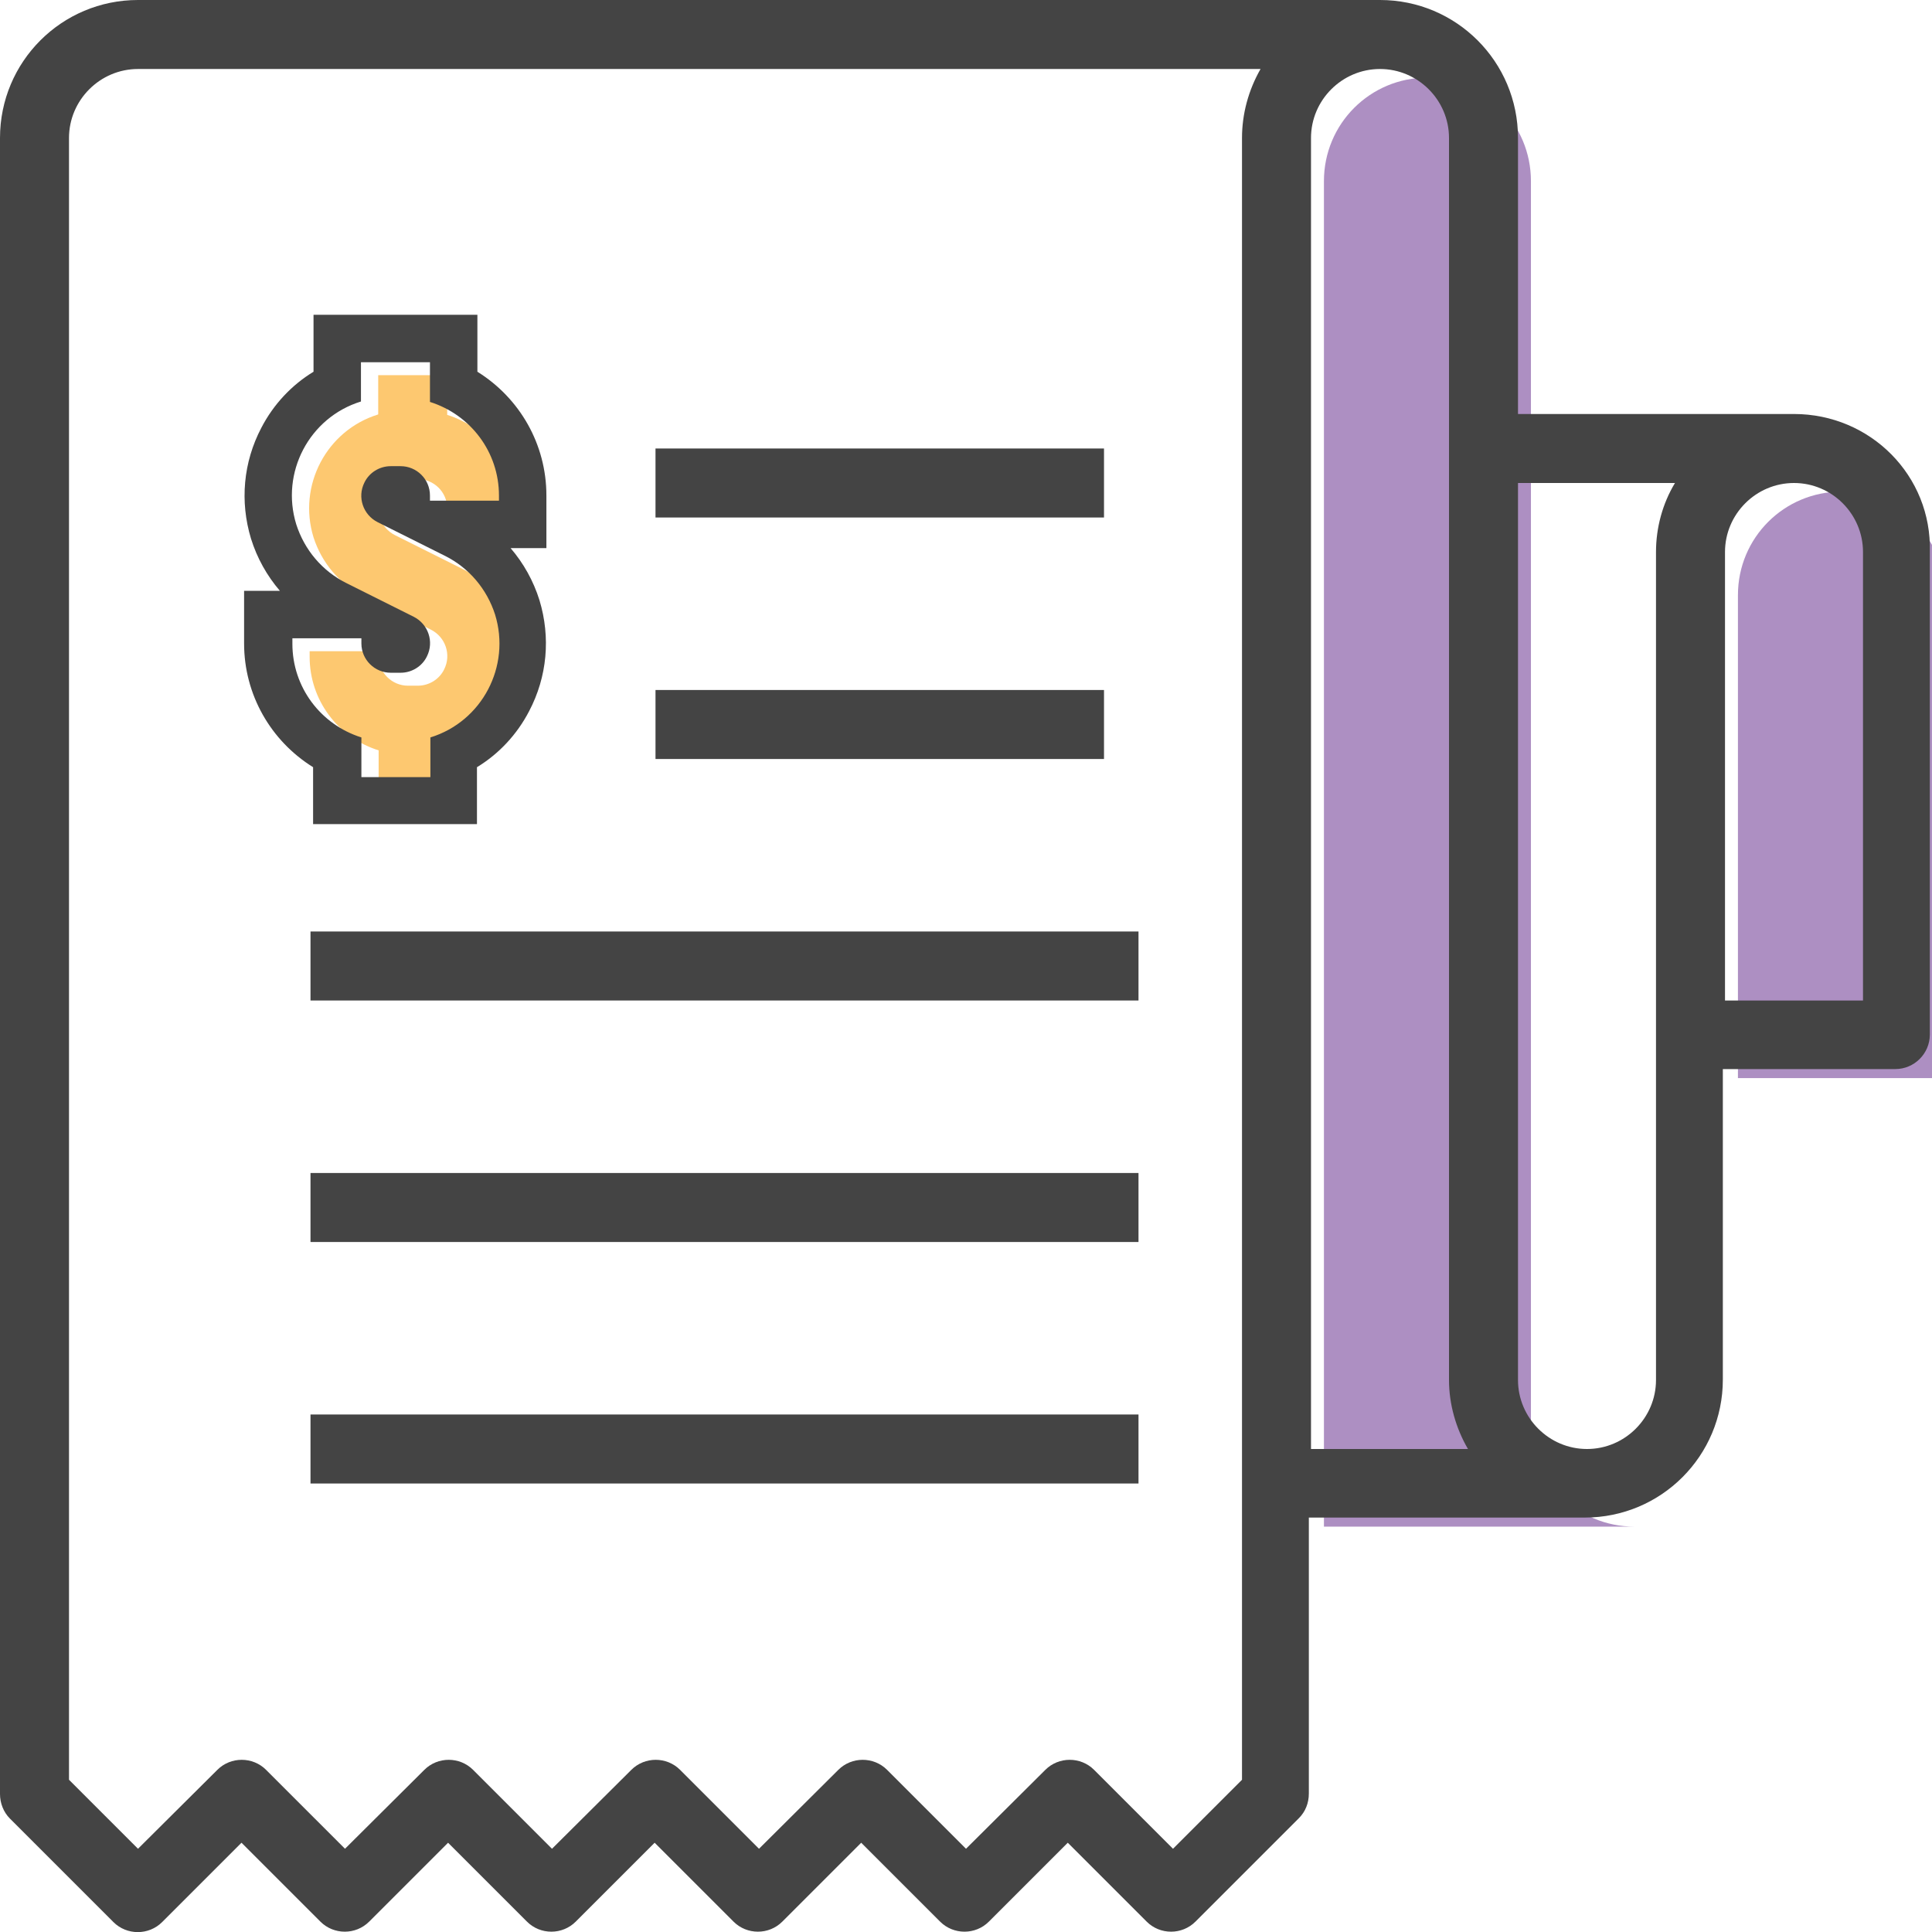 <svg width="161" height="161" viewBox="0 0 161 161" fill="none" xmlns="http://www.w3.org/2000/svg">
<g clip-path="url(#clip0)">
<path d="M37.267 31.266V34.572C40.681 35.65 43.017 38.777 43.017 42.37V42.802H37.267V42.37C37.267 41.005 36.153 39.927 34.823 39.927H33.997C33.062 39.927 32.2 40.466 31.805 41.292C31.194 42.514 31.697 43.987 32.919 44.598L38.525 47.402C40.538 48.408 42.011 50.169 42.694 52.289C44.023 56.602 41.616 61.202 37.303 62.531V65.838H31.553V62.531C28.139 61.453 25.803 58.327 25.803 54.733V54.266H31.553V54.697C31.553 56.062 32.667 57.141 33.997 57.141H34.823C35.758 57.141 36.62 56.602 37.016 55.775C37.627 54.553 37.123 53.08 35.902 52.469L30.295 49.666C28.283 48.659 26.809 46.898 26.127 44.778C24.797 40.466 27.205 35.866 31.517 34.536V31.266H37.267Z" fill="#FDC870"/>
<path d="M35.83 30.188V33.494C39.244 34.572 41.58 37.698 41.58 41.292V41.723H35.83V41.292C35.83 39.927 34.716 38.848 33.386 38.848H32.559C31.625 38.848 30.762 39.388 30.367 40.214C29.756 41.436 30.259 42.909 31.481 43.52L37.087 46.323C39.1 47.33 40.573 49.091 41.256 51.211C42.586 55.523 40.178 60.123 35.866 61.453V64.759H30.116V61.453C26.701 60.375 24.366 57.248 24.366 53.655V53.188H30.116V53.619C30.116 54.984 31.23 56.062 32.559 56.062H33.386C34.32 56.062 35.183 55.523 35.578 54.697C36.189 53.475 35.686 52.002 34.464 51.391L28.858 48.587C26.845 47.581 25.372 45.82 24.689 43.7C23.359 39.388 25.767 34.788 30.08 33.458V30.188H35.83ZM39.783 26.234H35.83H30.08H26.127V30.188V30.978C24.294 32.092 22.784 33.709 21.778 35.65C20.269 38.525 19.981 41.795 20.916 44.886C21.419 46.503 22.245 47.977 23.323 49.234H20.341V53.188V53.619C20.341 57.895 22.569 61.741 26.091 63.933V64.723V68.677H30.044H35.794H39.747V64.723V63.933C41.58 62.819 43.089 61.202 44.095 59.261C45.605 56.386 45.892 53.116 44.958 50.025C44.455 48.408 43.628 46.934 42.55 45.677H45.533V41.723V41.292C45.533 37.016 43.305 33.17 39.783 30.978V30.188V26.234Z" fill="#444444"/>
<path d="M144.828 89.844V49.594C144.828 44.814 148.673 40.969 153.453 40.969C158.233 40.969 162.078 44.814 162.078 49.594V89.844H144.828Z" fill="#AD8FC2"/>
<path d="M110.328 127.219V15.094C110.328 10.314 114.173 6.469 118.953 6.469C123.733 6.469 127.578 10.314 127.578 15.094V118.594C127.578 123.373 131.423 127.219 136.203 127.219H110.328Z" fill="#AD8FC2"/>
<path d="M149.5 34.5H126.5V11.5C126.5 5.139 121.361 0 115 0H11.5C5.139 0 0 5.139 0 11.5V149.5C0 150.255 0.287 151.009 0.827 151.548L9.452 160.173C10.566 161.287 12.398 161.287 13.512 160.173L20.125 153.561L26.702 160.137C27.816 161.252 29.648 161.252 30.762 160.137L37.339 153.561L43.916 160.137C45.03 161.252 46.862 161.252 47.977 160.137L54.553 153.561L61.13 160.137C62.244 161.252 64.077 161.252 65.191 160.137L71.767 153.561L78.344 160.137C79.458 161.252 81.291 161.252 82.405 160.137L88.981 153.561L95.558 160.137C96.672 161.252 98.505 161.252 99.619 160.137L108.244 151.512C108.783 150.973 109.07 150.255 109.07 149.464V126.464H132.07C138.431 126.464 143.57 121.325 143.57 114.964V89.089H157.945C159.527 89.089 160.82 87.795 160.82 86.214V46C161 39.639 155.861 34.5 149.5 34.5ZM103.5 11.5V148.314L97.75 154.064L91.173 147.487C90.059 146.373 88.227 146.373 87.112 147.487L80.5 154.064L73.923 147.487C72.809 146.373 70.977 146.373 69.862 147.487L63.25 154.064L56.673 147.487C55.559 146.373 53.727 146.373 52.612 147.487L46 154.064L39.423 147.487C38.309 146.373 36.477 146.373 35.362 147.487L28.75 154.064L22.173 147.487C21.059 146.373 19.227 146.373 18.113 147.487L11.5 154.064L5.75 148.314V11.5C5.75 8.338 8.338 5.75 11.5 5.75H105.045C104.039 7.511 103.5 9.488 103.5 11.5ZM109.25 11.5C109.25 8.338 111.838 5.75 115 5.75C118.162 5.75 120.75 8.338 120.75 11.5V115C120.75 117.012 121.325 119.025 122.331 120.75H109.25V11.5ZM138 115C138 118.162 135.413 120.75 132.25 120.75C129.087 120.75 126.5 118.162 126.5 115V40.25H139.581C138.539 41.975 138 43.987 138 46V115ZM155.25 83.375H143.75V46C143.75 42.837 146.337 40.25 149.5 40.25C152.663 40.25 155.25 42.837 155.25 46V83.375Z" fill="#444444"/>
<path d="M94.875 97.75H25.875V103.5H94.875V97.75Z" fill="#444444"/>
<path d="M94.875 77.625H25.875V83.375H94.875V77.625Z" fill="#444444"/>
<path d="M94.875 117.875H25.875V123.625H94.875V117.875Z" fill="#444444"/>
<path d="M92 57.5H54.625V63.25H92V57.5Z" fill="#444444"/>
<path d="M92 37.375H54.625V43.125H92V37.375Z" fill="#444444"/>
</g>
<defs>
<clipPath id="clip0">
<rect width="161" height="161" fill="white"/>
</clipPath>
</defs>
</svg>
